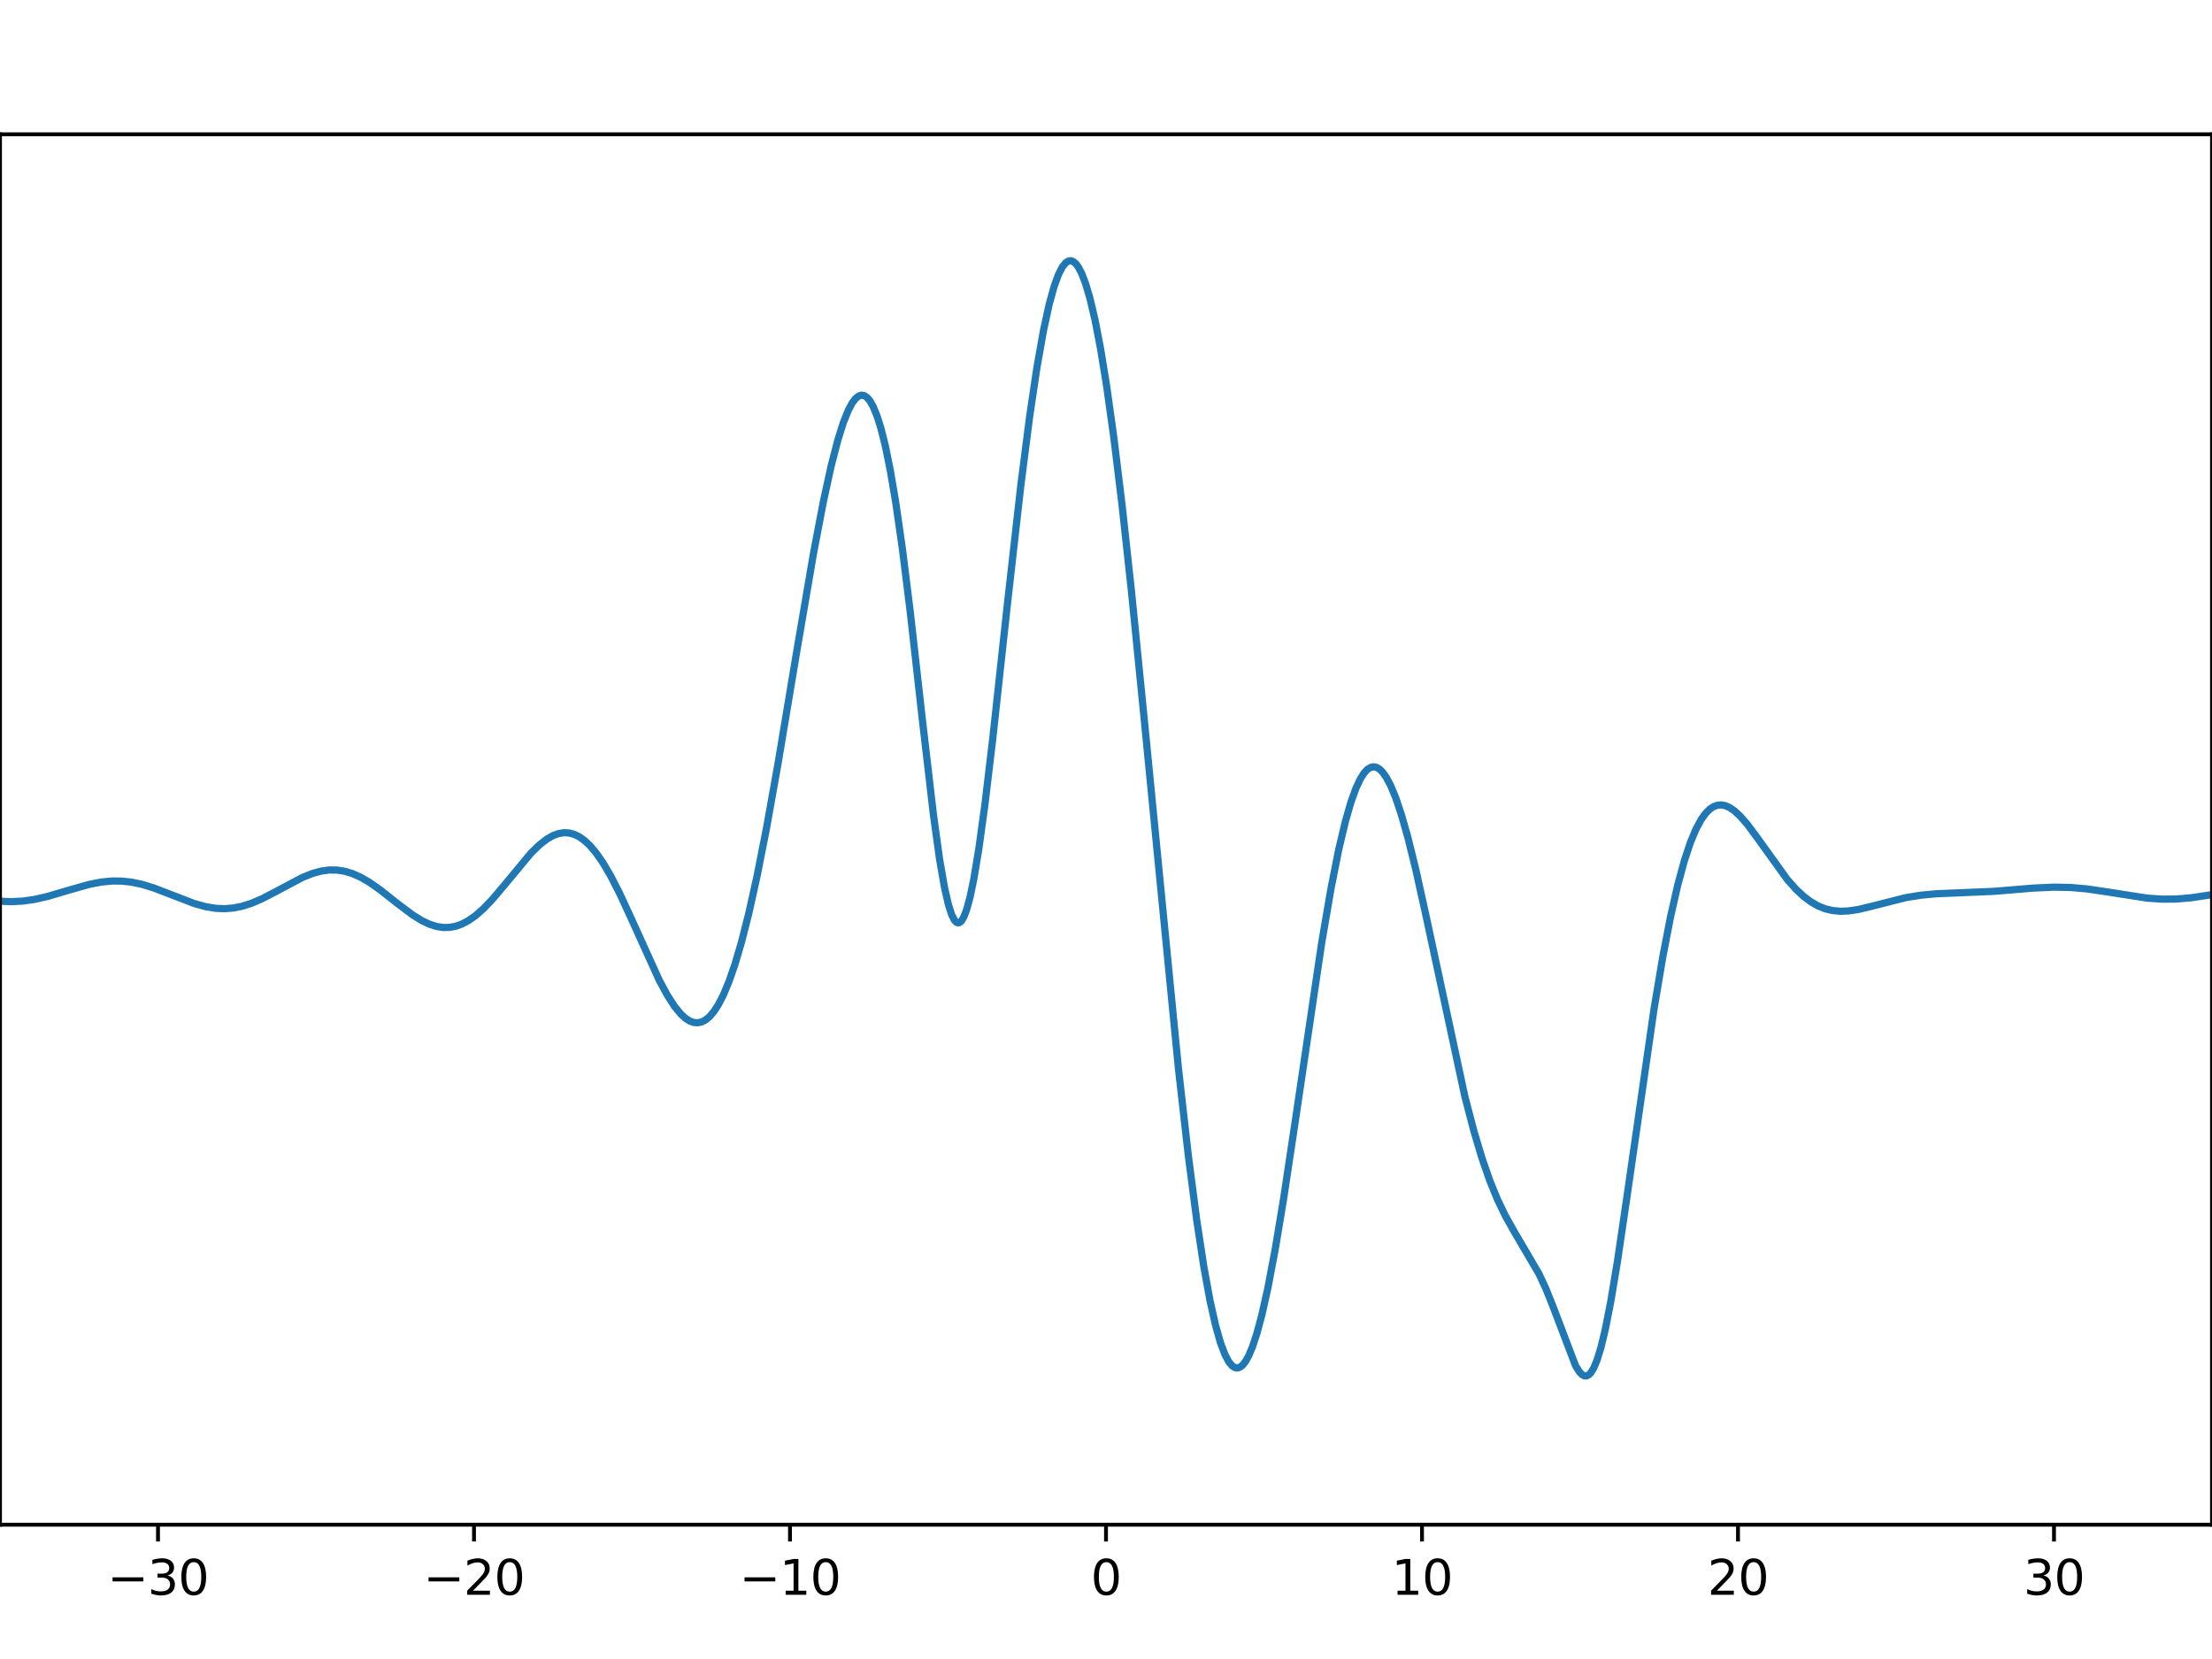 <?xml version="1.0" encoding="utf-8" standalone="no"?>
<!DOCTYPE svg PUBLIC "-//W3C//DTD SVG 1.1//EN"
  "http://www.w3.org/Graphics/SVG/1.1/DTD/svg11.dtd">
<svg xmlns:xlink="http://www.w3.org/1999/xlink" width="460.8pt" height="345.6pt" viewBox="0 0 460.8 345.6" xmlns="http://www.w3.org/2000/svg" version="1.1">
 <defs>
  <style type="text/css">*{stroke-linejoin: round; stroke-linecap: butt}</style>
 </defs>
 <g id="figure_1">
  <g id="patch_1">
   <path d="M 0 345.6 
L 460.8 345.6 
L 460.8 0 
L 0 0 
z
" style="fill: #ffffff"/>
  </g>
  <g id="axes_1">
   <g id="patch_2">
    <path d="M 0 317.623 
L 460.8 317.623 
L 460.8 27.977 
L 0 27.977 
z
" style="fill: #ffffff"/>
   </g>
   <g id="matplotlib.axis_1">
    <g id="xtick_1">
     <g id="line2d_1">
      <defs>
       <path id="m48b8e33fd7" d="M 0 0 
L 0 3.5 
" style="stroke: #000000; stroke-width: 0.8"/>
      </defs>
      <g>
       <use xlink:href="#m48b8e33fd7" x="32.914" y="317.623" style="stroke: #000000; stroke-width: 0.8"/>
      </g>
     </g>
     <g id="text_1">
      <!-- −30 -->
      <g transform="translate(22.362 332.221)scale(0.1 -0.1)">
       <defs>
        <path id="DejaVuSans-2212" d="M 678 2272 
L 4684 2272 
L 4684 1741 
L 678 1741 
L 678 2272 
z
" transform="scale(0.016)"/>
        <path id="DejaVuSans-33" d="M 2597 2516 
Q 3050 2419 3304 2112 
Q 3559 1806 3559 1356 
Q 3559 666 3084 287 
Q 2609 -91 1734 -91 
Q 1441 -91 1130 -33 
Q 819 25 488 141 
L 488 750 
Q 750 597 1062 519 
Q 1375 441 1716 441 
Q 2309 441 2620 675 
Q 2931 909 2931 1356 
Q 2931 1769 2642 2001 
Q 2353 2234 1838 2234 
L 1294 2234 
L 1294 2753 
L 1863 2753 
Q 2328 2753 2575 2939 
Q 2822 3125 2822 3475 
Q 2822 3834 2567 4026 
Q 2313 4219 1838 4219 
Q 1578 4219 1281 4162 
Q 984 4106 628 3988 
L 628 4550 
Q 988 4650 1302 4700 
Q 1616 4750 1894 4750 
Q 2613 4750 3031 4423 
Q 3450 4097 3450 3541 
Q 3450 3153 3228 2886 
Q 3006 2619 2597 2516 
z
" transform="scale(0.016)"/>
        <path id="DejaVuSans-30" d="M 2034 4250 
Q 1547 4250 1301 3770 
Q 1056 3291 1056 2328 
Q 1056 1369 1301 889 
Q 1547 409 2034 409 
Q 2525 409 2770 889 
Q 3016 1369 3016 2328 
Q 3016 3291 2770 3770 
Q 2525 4250 2034 4250 
z
M 2034 4750 
Q 2819 4750 3233 4129 
Q 3647 3509 3647 2328 
Q 3647 1150 3233 529 
Q 2819 -91 2034 -91 
Q 1250 -91 836 529 
Q 422 1150 422 2328 
Q 422 3509 836 4129 
Q 1250 4750 2034 4750 
z
" transform="scale(0.016)"/>
       </defs>
       <use xlink:href="#DejaVuSans-2212"/>
       <use xlink:href="#DejaVuSans-33" x="83.789"/>
       <use xlink:href="#DejaVuSans-30" x="147.412"/>
      </g>
     </g>
    </g>
    <g id="xtick_2">
     <g id="line2d_2">
      <g>
       <use xlink:href="#m48b8e33fd7" x="98.743" y="317.623" style="stroke: #000000; stroke-width: 0.8"/>
      </g>
     </g>
     <g id="text_2">
      <!-- −20 -->
      <g transform="translate(88.191 332.221)scale(0.1 -0.1)">
       <defs>
        <path id="DejaVuSans-32" d="M 1228 531 
L 3431 531 
L 3431 0 
L 469 0 
L 469 531 
Q 828 903 1448 1529 
Q 2069 2156 2228 2338 
Q 2531 2678 2651 2914 
Q 2772 3150 2772 3378 
Q 2772 3750 2511 3984 
Q 2250 4219 1831 4219 
Q 1534 4219 1204 4116 
Q 875 4013 500 3803 
L 500 4441 
Q 881 4594 1212 4672 
Q 1544 4750 1819 4750 
Q 2544 4750 2975 4387 
Q 3406 4025 3406 3419 
Q 3406 3131 3298 2873 
Q 3191 2616 2906 2266 
Q 2828 2175 2409 1742 
Q 1991 1309 1228 531 
z
" transform="scale(0.016)"/>
       </defs>
       <use xlink:href="#DejaVuSans-2212"/>
       <use xlink:href="#DejaVuSans-32" x="83.789"/>
       <use xlink:href="#DejaVuSans-30" x="147.412"/>
      </g>
     </g>
    </g>
    <g id="xtick_3">
     <g id="line2d_3">
      <g>
       <use xlink:href="#m48b8e33fd7" x="164.571" y="317.623" style="stroke: #000000; stroke-width: 0.8"/>
      </g>
     </g>
     <g id="text_3">
      <!-- −10 -->
      <g transform="translate(154.019 332.221)scale(0.1 -0.1)">
       <defs>
        <path id="DejaVuSans-31" d="M 794 531 
L 1825 531 
L 1825 4091 
L 703 3866 
L 703 4441 
L 1819 4666 
L 2450 4666 
L 2450 531 
L 3481 531 
L 3481 0 
L 794 0 
L 794 531 
z
" transform="scale(0.016)"/>
       </defs>
       <use xlink:href="#DejaVuSans-2212"/>
       <use xlink:href="#DejaVuSans-31" x="83.789"/>
       <use xlink:href="#DejaVuSans-30" x="147.412"/>
      </g>
     </g>
    </g>
    <g id="xtick_4">
     <g id="line2d_4">
      <g>
       <use xlink:href="#m48b8e33fd7" x="230.4" y="317.623" style="stroke: #000000; stroke-width: 0.8"/>
      </g>
     </g>
     <g id="text_4">
      <!-- 0 -->
      <g transform="translate(227.219 332.221)scale(0.1 -0.1)">
       <use xlink:href="#DejaVuSans-30"/>
      </g>
     </g>
    </g>
    <g id="xtick_5">
     <g id="line2d_5">
      <g>
       <use xlink:href="#m48b8e33fd7" x="296.229" y="317.623" style="stroke: #000000; stroke-width: 0.8"/>
      </g>
     </g>
     <g id="text_5">
      <!-- 10 -->
      <g transform="translate(289.866 332.221)scale(0.1 -0.1)">
       <use xlink:href="#DejaVuSans-31"/>
       <use xlink:href="#DejaVuSans-30" x="63.623"/>
      </g>
     </g>
    </g>
    <g id="xtick_6">
     <g id="line2d_6">
      <g>
       <use xlink:href="#m48b8e33fd7" x="362.057" y="317.623" style="stroke: #000000; stroke-width: 0.8"/>
      </g>
     </g>
     <g id="text_6">
      <!-- 20 -->
      <g transform="translate(355.695 332.221)scale(0.1 -0.1)">
       <use xlink:href="#DejaVuSans-32"/>
       <use xlink:href="#DejaVuSans-30" x="63.623"/>
      </g>
     </g>
    </g>
    <g id="xtick_7">
     <g id="line2d_7">
      <g>
       <use xlink:href="#m48b8e33fd7" x="427.886" y="317.623" style="stroke: #000000; stroke-width: 0.8"/>
      </g>
     </g>
     <g id="text_7">
      <!-- 30 -->
      <g transform="translate(421.523 332.221)scale(0.1 -0.1)">
       <use xlink:href="#DejaVuSans-33"/>
       <use xlink:href="#DejaVuSans-30" x="63.623"/>
      </g>
     </g>
    </g>
   </g>
   <g id="matplotlib.axis_2"/>
   <g id="line2d_8">
    <path d="M 0 187.735 
L 2.419 187.832 
L 4.838 187.702 
L 7.258 187.349 
L 10.022 186.713 
L 14.054 185.52 
L 18.547 184.244 
L 21.082 183.75 
L 23.27 183.535 
L 25.344 183.544 
L 27.418 183.77 
L 29.606 184.234 
L 32.026 184.976 
L 35.366 186.26 
L 40.435 188.21 
L 42.854 188.881 
L 44.928 189.219 
L 46.771 189.299 
L 48.614 189.155 
L 50.458 188.785 
L 52.416 188.16 
L 54.605 187.22 
L 57.485 185.718 
L 63.014 182.786 
L 65.088 181.959 
L 66.931 181.458 
L 68.544 181.239 
L 70.157 181.245 
L 71.77 181.489 
L 73.382 181.969 
L 75.11 182.732 
L 76.954 183.798 
L 79.142 185.33 
L 82.829 188.239 
L 85.939 190.579 
L 87.898 191.79 
L 89.51 192.549 
L 91.008 193.016 
L 92.39 193.218 
L 93.658 193.192 
L 94.925 192.957 
L 96.192 192.511 
L 97.574 191.786 
L 99.072 190.733 
L 100.685 189.317 
L 102.528 187.399 
L 104.947 184.542 
L 110.592 177.747 
L 112.435 175.951 
L 113.933 174.792 
L 115.2 174.07 
L 116.352 173.646 
L 117.504 173.464 
L 118.541 173.52 
L 119.578 173.792 
L 120.614 174.287 
L 121.766 175.099 
L 122.918 176.185 
L 124.186 177.687 
L 125.568 179.672 
L 127.181 182.404 
L 129.024 185.986 
L 131.443 191.215 
L 137.318 204.166 
L 139.046 207.365 
L 140.544 209.68 
L 141.811 211.228 
L 142.848 212.17 
L 143.77 212.738 
L 144.576 213.011 
L 145.382 213.062 
L 146.189 212.881 
L 146.995 212.46 
L 147.802 211.79 
L 148.723 210.712 
L 149.645 209.294 
L 150.682 207.286 
L 151.834 204.54 
L 153.101 200.898 
L 154.483 196.199 
L 155.981 190.291 
L 157.709 182.499 
L 159.667 172.561 
L 162.086 159.016 
L 166.003 135.536 
L 169.459 115.321 
L 171.533 104.444 
L 173.146 97.064 
L 174.528 91.706 
L 175.68 88.046 
L 176.717 85.458 
L 177.523 83.951 
L 178.214 83.036 
L 178.906 82.486 
L 179.482 82.32 
L 180.058 82.427 
L 180.634 82.818 
L 181.21 83.498 
L 181.901 84.707 
L 182.707 86.67 
L 183.514 89.239 
L 184.435 92.923 
L 185.472 98.018 
L 186.624 104.827 
L 188.006 114.479 
L 189.619 127.462 
L 192.154 150.016 
L 194.458 169.796 
L 195.725 178.94 
L 196.762 184.923 
L 197.568 188.44 
L 198.259 190.576 
L 198.835 191.703 
L 199.296 192.167 
L 199.642 192.258 
L 199.987 192.131 
L 200.333 191.786 
L 200.794 190.994 
L 201.37 189.488 
L 202.061 186.959 
L 202.867 183.092 
L 203.904 176.846 
L 205.171 167.622 
L 206.784 154.087 
L 209.894 125.547 
L 212.659 101.089 
L 214.502 86.703 
L 216 76.624 
L 217.382 68.82 
L 218.534 63.52 
L 219.571 59.742 
L 220.493 57.201 
L 221.299 55.624 
L 221.99 54.759 
L 222.566 54.383 
L 223.027 54.309 
L 223.488 54.437 
L 224.064 54.879 
L 224.64 55.635 
L 225.331 56.952 
L 226.138 59.047 
L 227.059 62.165 
L 228.096 66.568 
L 229.248 72.528 
L 230.515 80.307 
L 232.013 91.019 
L 233.741 105.179 
L 235.699 123.142 
L 238.349 149.702 
L 245.491 222.591 
L 247.565 240.85 
L 249.293 254.13 
L 250.79 263.946 
L 252.058 270.889 
L 253.21 276.043 
L 254.246 279.701 
L 255.168 282.153 
L 255.974 283.675 
L 256.666 284.516 
L 257.242 284.891 
L 257.818 284.972 
L 258.278 284.827 
L 258.854 284.389 
L 259.43 283.669 
L 260.122 282.441 
L 260.928 280.524 
L 261.85 277.723 
L 262.886 273.843 
L 264.154 268.145 
L 265.651 260.233 
L 267.379 249.831 
L 269.798 233.753 
L 275.328 196.436 
L 277.286 185.002 
L 278.899 176.893 
L 280.282 171.062 
L 281.434 167.074 
L 282.47 164.203 
L 283.392 162.241 
L 284.198 160.985 
L 284.89 160.254 
L 285.581 159.84 
L 286.157 159.735 
L 286.733 159.846 
L 287.309 160.168 
L 288 160.827 
L 288.806 161.96 
L 289.728 163.714 
L 290.765 166.234 
L 291.917 169.654 
L 293.299 174.514 
L 294.912 181.04 
L 296.986 190.405 
L 305.165 228.448 
L 307.008 235.516 
L 308.736 241.3 
L 310.349 245.941 
L 311.962 249.892 
L 313.574 253.245 
L 315.418 256.534 
L 320.602 265.372 
L 322.099 268.604 
L 323.712 272.659 
L 328.205 284.477 
L 329.011 285.779 
L 329.587 286.371 
L 330.048 286.61 
L 330.509 286.623 
L 330.97 286.397 
L 331.43 285.924 
L 332.006 284.978 
L 332.698 283.325 
L 333.504 280.707 
L 334.426 276.872 
L 335.578 270.984 
L 336.96 262.658 
L 338.918 249.358 
L 344.563 210.19 
L 346.406 199.249 
L 348.019 190.914 
L 349.517 184.317 
L 350.899 179.242 
L 352.166 175.449 
L 353.318 172.699 
L 354.355 170.772 
L 355.277 169.473 
L 356.198 168.544 
L 357.005 168.015 
L 357.811 167.733 
L 358.618 167.68 
L 359.424 167.837 
L 360.346 168.248 
L 361.382 168.969 
L 362.534 170.041 
L 364.032 171.768 
L 365.99 174.404 
L 372.326 183.213 
L 374.17 185.278 
L 375.782 186.777 
L 377.28 187.893 
L 378.778 188.742 
L 380.275 189.333 
L 381.773 189.686 
L 383.386 189.832 
L 385.114 189.764 
L 387.187 189.448 
L 390.067 188.754 
L 396.979 187 
L 400.09 186.492 
L 403.43 186.18 
L 408.154 185.99 
L 415.411 185.679 
L 423.59 185.007 
L 427.853 184.809 
L 431.309 184.875 
L 434.65 185.164 
L 438.682 185.754 
L 447.322 187.1 
L 450.432 187.308 
L 453.312 187.285 
L 456.307 187.04 
L 459.878 186.512 
L 460.8 186.349 
L 460.8 186.349 
" clip-path="url(#pad8e76c1ba)" style="fill: none; stroke: #1f77b4; stroke-width: 1.5; stroke-linecap: square"/>
   </g>
   <g id="patch_3">
    <path d="M 0 317.623 
L 0 27.977 
" style="fill: none; stroke: #000000; stroke-width: 0.8; stroke-linejoin: miter; stroke-linecap: square"/>
   </g>
   <g id="patch_4">
    <path d="M 460.8 317.623 
L 460.8 27.977 
" style="fill: none; stroke: #000000; stroke-width: 0.8; stroke-linejoin: miter; stroke-linecap: square"/>
   </g>
   <g id="patch_5">
    <path d="M 0 317.623 
L 460.8 317.623 
" style="fill: none; stroke: #000000; stroke-width: 0.8; stroke-linejoin: miter; stroke-linecap: square"/>
   </g>
   <g id="patch_6">
    <path d="M 0 27.977 
L 460.8 27.977 
" style="fill: none; stroke: #000000; stroke-width: 0.8; stroke-linejoin: miter; stroke-linecap: square"/>
   </g>
  </g>
 </g>
 <defs>
  <clipPath id="pad8e76c1ba">
   <rect x="0" y="27.977" width="460.8" height="289.646"/>
  </clipPath>
 </defs>
</svg>

